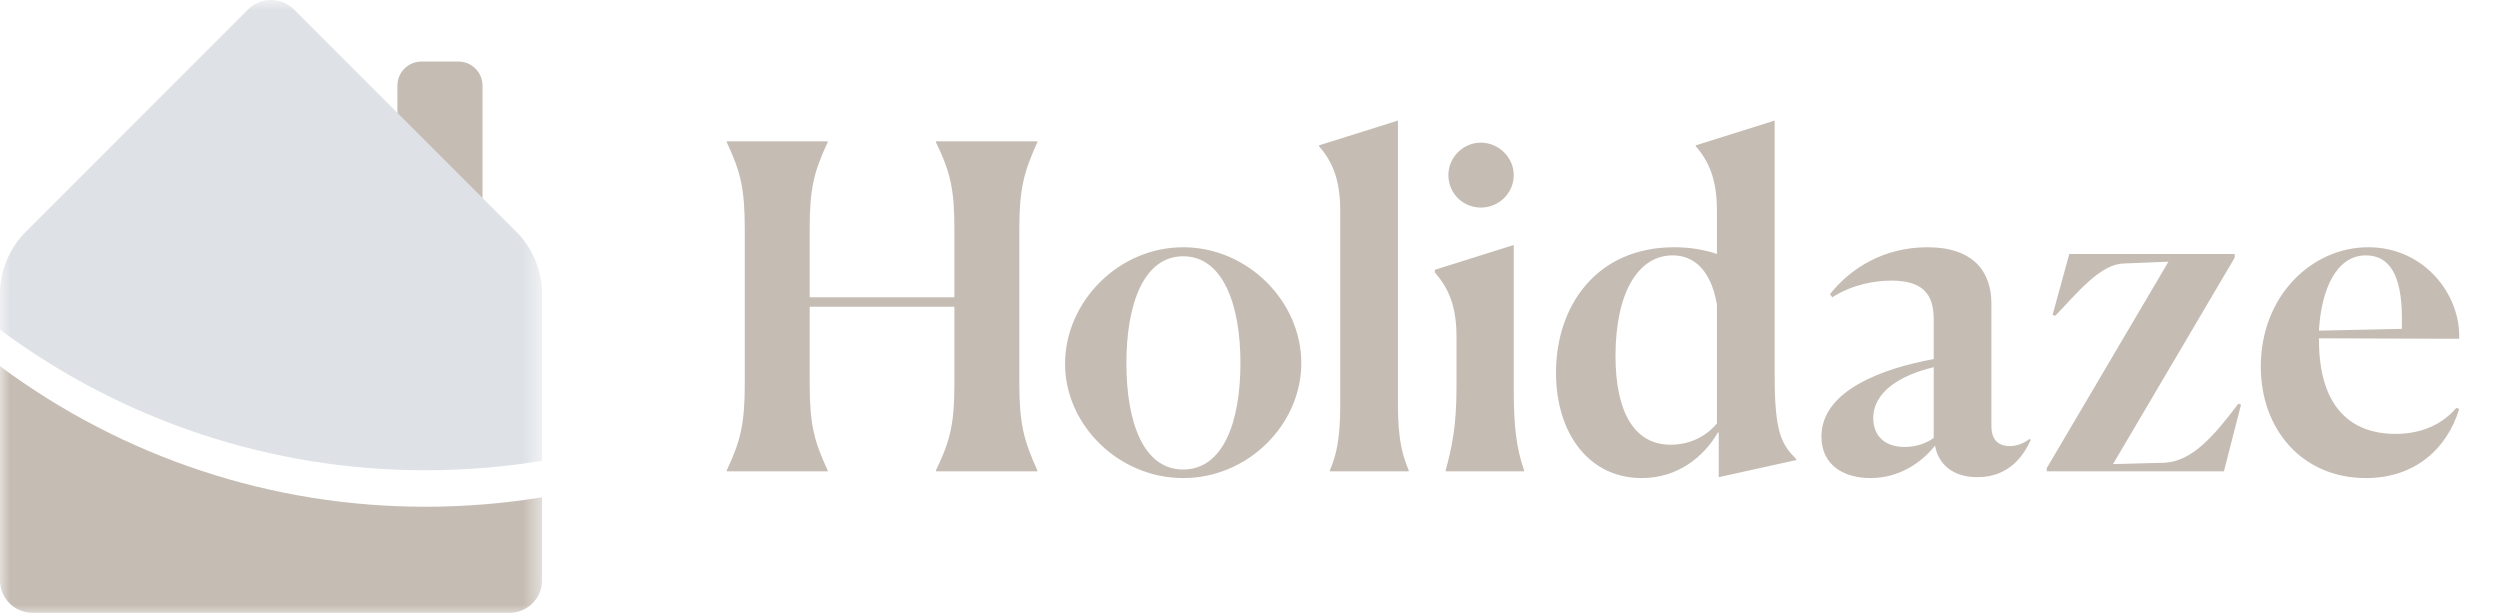 <svg width="122" height="30" viewBox="0 0 122 30" fill="none" xmlns="http://www.w3.org/2000/svg">
<mask id="mask0_1005_938" style="mask-type:luminance" maskUnits="userSpaceOnUse" x="0" y="0" width="27" height="30">
<path d="M26.453 0H0V30H26.453V0Z" fill="white"/>
</mask>
<g mask="url(#mask0_1005_938)">
<path d="M22.371 3.003H20.57C19.92 3.003 19.394 3.53 19.394 4.179V10.727C19.394 11.376 19.92 11.902 20.57 11.902H22.371C23.02 11.902 23.547 11.376 23.547 10.727V4.179C23.547 3.53 23.02 3.003 22.371 3.003Z" fill="#C5BCB3"/>
<path d="M25.334 11.451L14.345 0.461C14.048 0.166 13.646 -0 13.227 -0C12.807 -0 12.405 0.166 12.108 0.461L1.12 11.451C0.449 12.197 0.054 13.15 0 14.151V16.087C6.003 20.553 13.289 22.96 20.772 22.948C22.675 22.948 24.575 22.794 26.453 22.485V14.151C26.398 13.15 26.003 12.197 25.334 11.451Z" fill="#DEE1E6"/>
<path d="M20.772 24.728C13.29 24.74 6.004 22.333 0 17.867V28.324C0.002 28.743 0.169 29.144 0.465 29.441C0.761 29.737 1.163 29.904 1.582 29.906H24.871C25.29 29.904 25.692 29.737 25.988 29.441C26.285 29.144 26.452 28.743 26.453 28.324V24.266C24.575 24.574 22.675 24.729 20.772 24.728Z" fill="#C5BCB3"/>
</g>
<path d="M35.465 23V22.956C36.147 21.504 36.345 20.668 36.345 18.71V11.186C36.345 9.206 36.147 8.392 35.465 6.94V6.896H40.393V6.94C39.711 8.392 39.513 9.228 39.513 11.164V14.508H46.575V11.186C46.575 9.228 46.377 8.392 45.673 6.94V6.896H50.623V6.94C49.963 8.392 49.743 9.228 49.743 11.164V18.71C49.743 20.668 49.963 21.504 50.623 22.956V23H45.673V22.956C46.377 21.504 46.575 20.668 46.575 18.71V14.97H39.513V18.71C39.513 20.668 39.711 21.504 40.393 22.956V23H35.465ZM57.74 23.33C54.572 23.33 51.954 20.712 51.976 17.72C51.998 14.706 54.594 12.066 57.74 12.066C60.886 12.066 63.504 14.706 63.504 17.72C63.504 20.712 60.908 23.33 57.74 23.33ZM57.74 22.912C59.698 22.912 60.534 20.58 60.534 17.72C60.534 14.86 59.676 12.506 57.74 12.506C55.804 12.506 54.968 14.86 54.968 17.72C54.968 20.58 55.782 22.912 57.74 22.912ZM64.897 23V22.956C65.205 22.23 65.403 21.46 65.403 19.766V10.262C65.403 8.744 65.007 7.864 64.369 7.138V7.094L68.219 5.884V19.744C68.219 21.438 68.439 22.23 68.747 22.956V23H64.897ZM73.871 8.546C73.871 9.426 73.145 10.13 72.265 10.13C71.385 10.13 70.681 9.426 70.681 8.546C70.681 7.688 71.385 6.962 72.265 6.962C73.145 6.962 73.871 7.688 73.871 8.546ZM70.549 23V22.956C70.857 21.812 71.077 20.778 71.077 18.908V16.422C71.077 14.926 70.681 14.046 70.021 13.298V13.166L73.871 11.956V18.908C73.871 20.756 73.981 21.812 74.377 22.956V23H70.549ZM81.521 21.702C82.489 21.702 83.259 21.284 83.787 20.668V14.86C83.479 13.1 82.599 12.462 81.631 12.462C79.937 12.462 78.837 14.288 78.837 17.368C78.837 20.118 79.761 21.702 81.521 21.702ZM83.875 21.108H83.831C83.171 22.252 81.917 23.33 80.113 23.33C77.561 23.33 75.933 21.174 75.933 18.182C75.933 14.926 77.913 12.066 81.697 12.066C82.511 12.066 83.215 12.198 83.787 12.396V10.284C83.787 8.744 83.391 7.864 82.753 7.138V7.094L86.603 5.884V18.336C86.603 21.108 86.933 21.68 87.659 22.406V22.45L83.875 23.286V21.108ZM92.957 21.812C93.528 21.812 94.034 21.614 94.365 21.372V17.918C92.715 18.314 91.416 19.128 91.416 20.404C91.416 21.262 91.966 21.812 92.957 21.812ZM96.499 23.286C95.266 23.286 94.585 22.626 94.43 21.746C93.77 22.582 92.671 23.33 91.284 23.33C89.965 23.33 88.886 22.692 88.886 21.306C88.886 19.018 91.966 17.962 94.365 17.522V15.586C94.365 14.376 93.859 13.694 92.296 13.694C91.46 13.694 90.382 13.892 89.415 14.508L89.305 14.354C90.294 13.1 91.922 12.066 94.056 12.066C96.323 12.066 97.18 13.276 97.18 14.816V20.8C97.18 21.328 97.4 21.768 98.082 21.768C98.368 21.768 98.698 21.68 99.05 21.416L99.094 21.482C98.764 22.208 98.061 23.286 96.499 23.286ZM108.527 23H99.881V22.846L105.821 12.77L103.643 12.858C102.499 12.88 101.377 14.288 100.299 15.41L100.167 15.366L100.981 12.396H109.055V12.572L103.115 22.648L105.623 22.582C106.965 22.516 108.021 21.306 109.231 19.7L109.363 19.744L108.527 23ZM115.453 12.462C114.023 12.462 113.275 14.112 113.165 16.136L117.213 16.048V15.542C117.213 13.408 116.597 12.462 115.453 12.462ZM120.007 19.964C119.413 21.9 117.851 23.33 115.453 23.33C112.351 23.33 110.327 20.954 110.327 17.896C110.327 14.398 112.857 12.066 115.563 12.066C118.379 12.066 120.095 14.464 120.007 16.532L113.165 16.51V16.576C113.165 19.876 114.727 21.174 116.905 21.174C118.313 21.174 119.281 20.602 119.875 19.898L120.007 19.964Z" fill="#C5BCB3"/>
</svg>
